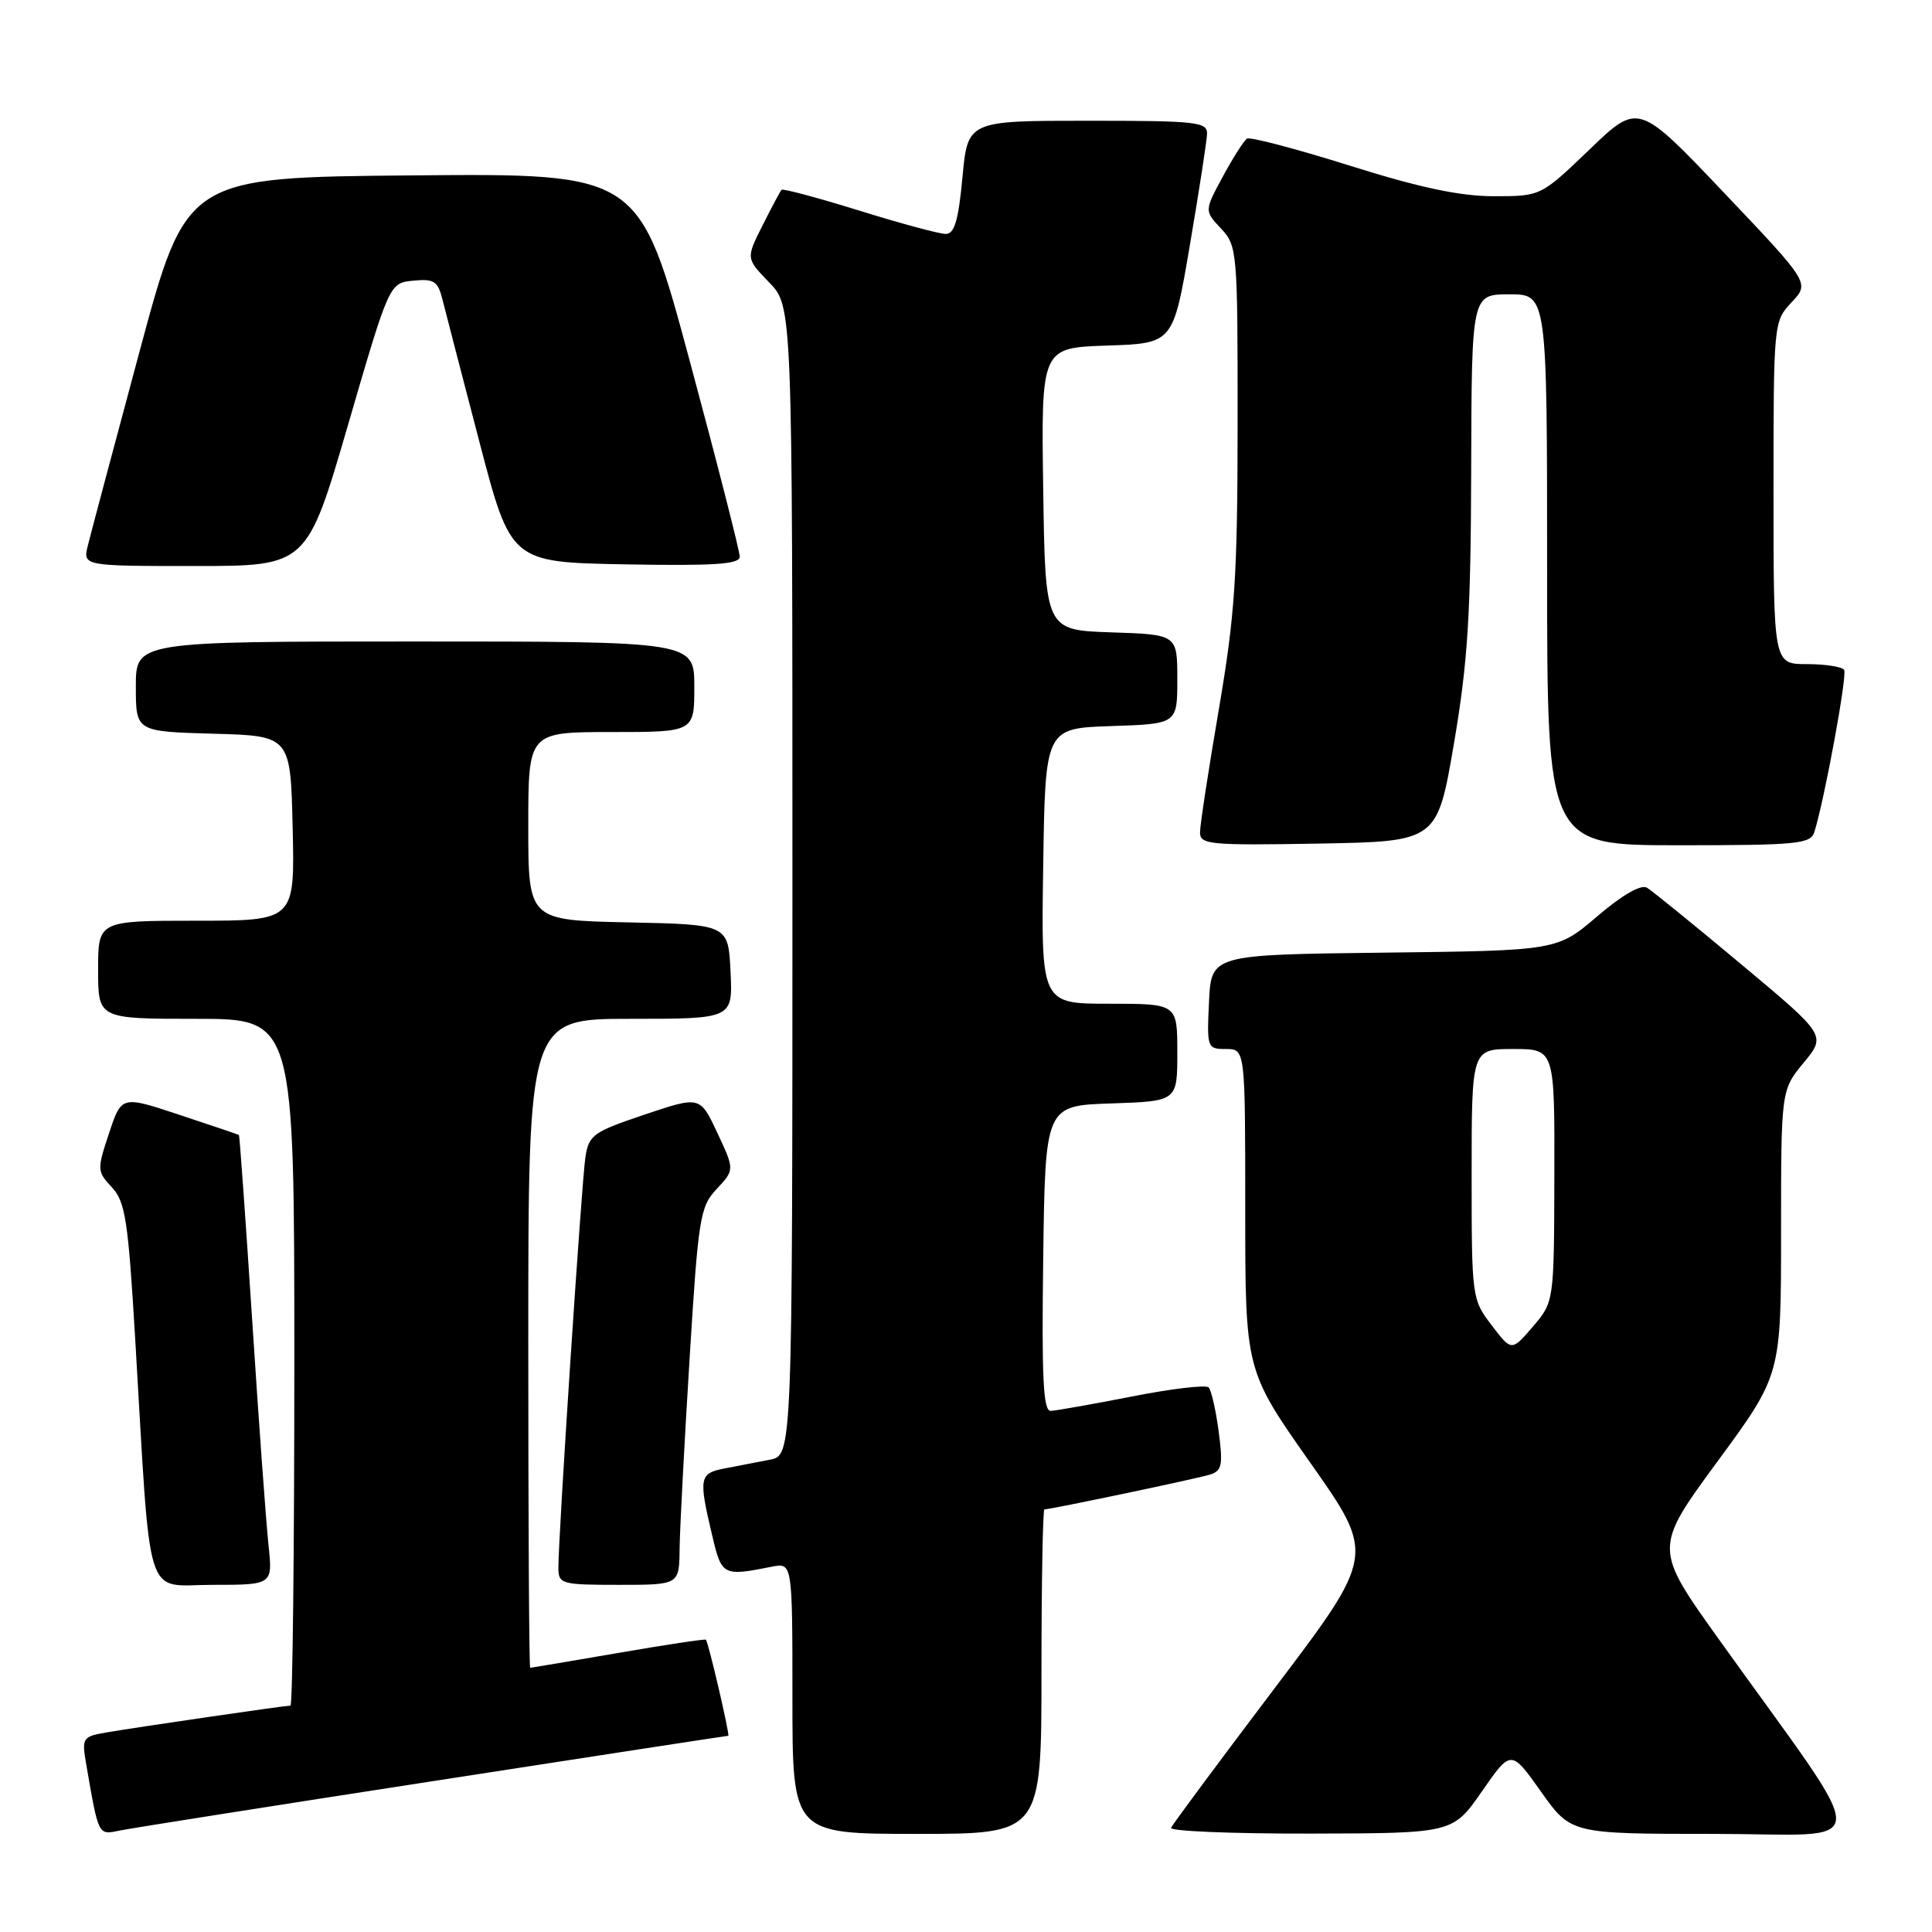 <?xml version="1.0" encoding="UTF-8" standalone="no"?>
<!DOCTYPE svg PUBLIC "-//W3C//DTD SVG 1.1//EN" "http://www.w3.org/Graphics/SVG/1.1/DTD/svg11.dtd" >
<svg xmlns="http://www.w3.org/2000/svg" xmlns:xlink="http://www.w3.org/1999/xlink" version="1.1" viewBox="0 0 256 256">
 <g >
 <path fill="currentColor"
d=" M 57.36 236.01 C 78.73 232.70 96.34 230.00 96.50 230.00 C 96.75 230.00 93.92 217.81 93.54 217.27 C 93.45 217.15 88.23 217.93 81.94 219.02 C 75.65 220.10 70.39 220.99 70.25 220.99 C 70.11 221.00 70.00 201.65 70.00 178.00 C 70.00 135.00 70.00 135.00 83.55 135.00 C 97.10 135.00 97.10 135.00 96.80 128.75 C 96.50 122.50 96.50 122.50 83.25 122.22 C 70.00 121.94 70.00 121.94 70.00 109.47 C 70.00 97.00 70.00 97.00 81.00 97.00 C 92.00 97.00 92.00 97.00 92.00 91.00 C 92.00 85.00 92.00 85.00 55.00 85.00 C 18.00 85.00 18.00 85.00 18.00 90.97 C 18.00 96.93 18.00 96.93 28.25 97.22 C 38.50 97.50 38.50 97.50 38.78 109.75 C 39.06 122.00 39.06 122.00 26.03 122.00 C 13.00 122.00 13.00 122.00 13.00 128.50 C 13.00 135.00 13.00 135.00 26.00 135.00 C 39.00 135.00 39.00 135.00 39.00 180.50 C 39.00 205.53 38.77 226.00 38.49 226.00 C 37.77 226.00 18.16 228.86 14.15 229.55 C 10.91 230.11 10.82 230.25 11.43 233.81 C 13.07 243.31 12.99 243.16 15.84 242.56 C 17.30 242.26 35.99 239.31 57.36 236.01 Z  M 138.00 221.50 C 138.00 209.68 138.18 200.00 138.39 200.00 C 139.23 200.00 158.61 195.93 160.33 195.39 C 161.92 194.89 162.07 194.13 161.48 189.66 C 161.10 186.82 160.50 184.20 160.15 183.84 C 159.79 183.47 155.22 184.01 150.00 185.04 C 144.78 186.06 139.93 186.92 139.23 186.95 C 138.23 186.99 138.02 182.62 138.23 166.75 C 138.50 146.50 138.50 146.50 147.25 146.21 C 156.00 145.92 156.00 145.92 156.00 139.46 C 156.00 133.00 156.00 133.00 146.98 133.00 C 137.95 133.00 137.95 133.00 138.23 114.75 C 138.50 96.50 138.50 96.50 147.25 96.21 C 156.00 95.92 156.00 95.92 156.00 90.00 C 156.00 84.08 156.00 84.08 147.25 83.79 C 138.50 83.50 138.50 83.50 138.23 64.79 C 137.96 46.08 137.96 46.08 146.70 45.79 C 155.45 45.50 155.45 45.50 157.66 32.50 C 158.88 25.35 159.90 18.71 159.94 17.75 C 159.99 16.15 158.60 16.00 144.12 16.00 C 128.23 16.00 128.23 16.00 127.53 23.50 C 127.00 29.21 126.47 31.00 125.32 31.00 C 124.49 31.00 119.32 29.61 113.84 27.90 C 108.35 26.20 103.73 24.96 103.56 25.15 C 103.38 25.34 102.25 27.47 101.04 29.87 C 98.84 34.24 98.84 34.24 101.92 37.42 C 105.00 40.60 105.00 40.60 105.00 116.72 C 105.00 192.84 105.00 192.84 102.00 193.42 C 100.35 193.74 97.65 194.26 96.00 194.58 C 92.66 195.22 92.55 195.81 94.38 203.50 C 95.63 208.80 95.80 208.88 102.25 207.60 C 105.00 207.05 105.00 207.05 105.00 225.02 C 105.00 243.00 105.00 243.00 121.50 243.00 C 138.00 243.00 138.00 243.00 138.00 221.50 Z  M 196.36 237.37 C 200.22 231.81 200.22 231.81 204.19 237.40 C 208.16 243.00 208.16 243.00 227.13 243.00 C 248.59 243.00 248.51 246.20 227.84 217.33 C 219.13 205.16 219.13 205.16 227.56 193.67 C 236.00 182.19 236.00 182.19 236.00 163.32 C 236.00 144.46 236.00 144.46 238.99 140.82 C 241.99 137.19 241.99 137.19 230.74 127.79 C 224.56 122.62 218.93 118.05 218.24 117.63 C 217.45 117.15 214.99 118.56 211.65 121.41 C 206.33 125.96 206.33 125.96 183.41 126.23 C 160.50 126.50 160.50 126.50 160.20 132.75 C 159.91 138.86 159.96 139.00 162.45 139.00 C 165.00 139.00 165.00 139.00 165.00 160.29 C 165.00 181.58 165.00 181.58 173.62 193.82 C 182.24 206.06 182.24 206.06 168.87 223.73 C 161.52 233.45 155.35 241.76 155.17 242.20 C 154.98 242.64 163.31 242.98 173.67 242.96 C 192.50 242.92 192.50 242.92 196.36 237.37 Z  M 35.58 204.75 C 35.27 201.86 34.29 188.47 33.42 175.00 C 32.54 161.53 31.75 150.45 31.66 150.39 C 31.57 150.33 28.04 149.13 23.80 147.73 C 16.10 145.17 16.10 145.17 14.45 150.16 C 12.84 154.99 12.86 155.22 14.82 157.32 C 16.61 159.24 16.98 161.66 17.92 177.50 C 20.04 213.22 19.02 210.00 28.16 210.00 C 36.14 210.00 36.14 210.00 35.58 204.75 Z  M 90.05 205.25 C 90.08 202.64 90.67 191.40 91.36 180.27 C 92.53 161.25 92.75 159.90 94.98 157.53 C 97.34 155.00 97.34 155.00 95.05 150.11 C 92.76 145.22 92.76 145.22 85.41 147.69 C 78.60 149.98 78.02 150.39 77.57 153.33 C 77.07 156.58 73.97 203.69 73.99 207.75 C 74.00 209.89 74.37 210.00 82.00 210.00 C 90.00 210.00 90.00 210.00 90.05 205.25 Z  M 192.66 98.50 C 194.49 87.75 194.89 81.48 194.94 62.25 C 195.00 39.00 195.00 39.00 200.00 39.00 C 205.00 39.00 205.00 39.00 205.00 75.50 C 205.00 112.00 205.00 112.00 222.43 112.00 C 238.16 112.00 239.92 111.83 240.41 110.25 C 241.76 105.95 244.79 89.47 244.36 88.77 C 244.10 88.35 241.88 88.00 239.44 88.00 C 235.00 88.00 235.00 88.00 235.00 65.30 C 235.00 42.72 235.01 42.60 237.40 40.05 C 239.80 37.50 239.80 37.50 228.45 25.55 C 217.09 13.59 217.09 13.59 210.63 19.80 C 204.17 26.00 204.17 26.00 197.95 26.00 C 193.46 26.00 188.13 24.87 178.85 21.95 C 171.76 19.72 165.64 18.11 165.23 18.37 C 164.83 18.63 163.39 20.88 162.04 23.38 C 159.58 27.93 159.58 27.93 161.79 30.28 C 163.94 32.57 164.00 33.26 163.99 56.06 C 163.98 76.42 163.65 81.40 161.50 94.00 C 160.14 101.97 159.01 109.30 159.01 110.28 C 159.00 111.91 160.22 112.03 174.72 111.78 C 190.44 111.50 190.44 111.50 192.66 98.50 Z  M 46.13 56.25 C 51.59 37.50 51.59 37.50 54.76 37.19 C 57.51 36.92 58.02 37.25 58.63 39.69 C 59.02 41.24 61.21 49.70 63.51 58.50 C 67.69 74.50 67.69 74.50 82.85 74.78 C 94.60 74.99 98.00 74.77 98.02 73.78 C 98.03 73.07 95.04 61.36 91.37 47.74 C 84.70 22.97 84.70 22.97 54.70 23.24 C 24.70 23.50 24.70 23.50 18.51 46.50 C 15.11 59.15 12.02 70.74 11.65 72.25 C 10.96 75.00 10.96 75.00 25.82 75.00 C 40.67 75.00 40.67 75.00 46.13 56.25 Z  M 197.65 175.60 C 195.03 172.17 195.00 171.94 195.00 155.57 C 195.00 139.00 195.00 139.00 200.50 139.00 C 206.00 139.00 206.00 139.00 205.96 155.75 C 205.92 172.50 205.92 172.50 203.11 175.79 C 200.29 179.07 200.29 179.07 197.65 175.60 Z "/>
</g>
</svg>